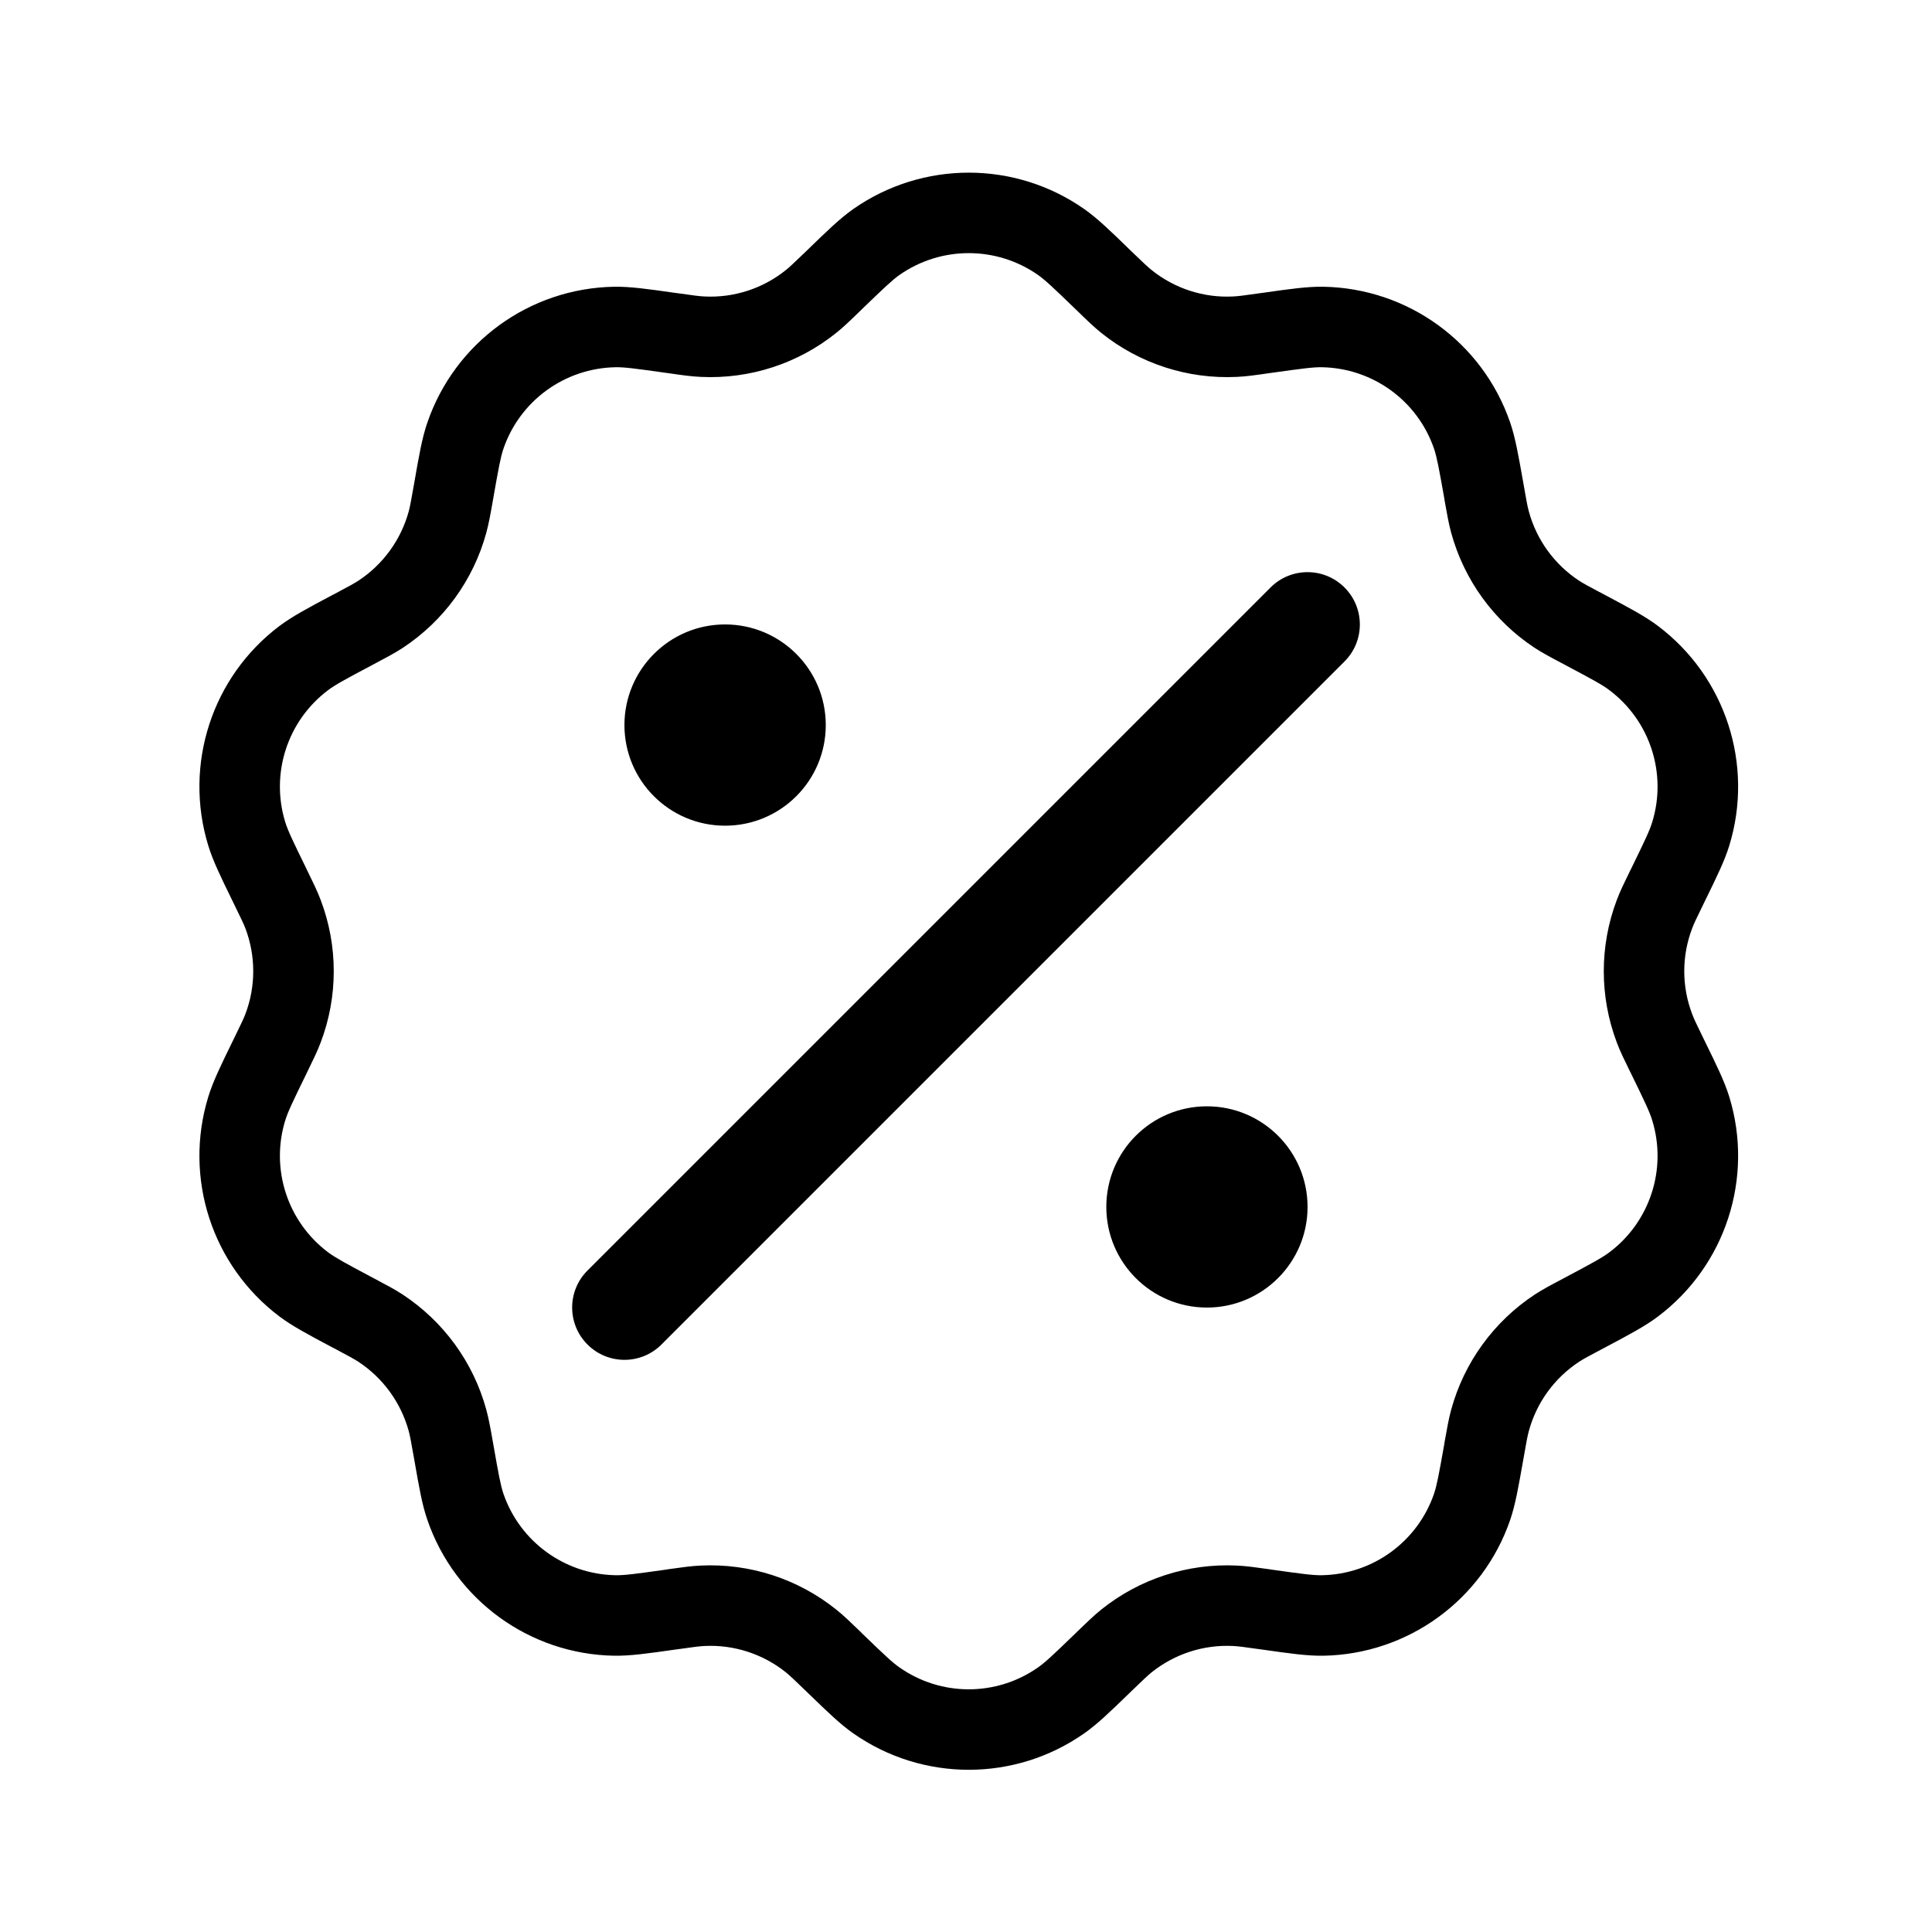 <svg width="24" height="24" viewBox="0 0 24 24" fill="none" xmlns="http://www.w3.org/2000/svg">
<path fill-rule="evenodd" clip-rule="evenodd" d="M13.469 2.597C12.608 1.994 11.461 1.994 10.599 2.597C10.437 2.711 10.278 2.865 10.044 3.092L10.044 3.092L10.011 3.124C9.863 3.266 9.812 3.315 9.762 3.355C9.477 3.584 9.118 3.701 8.753 3.683C8.689 3.68 8.619 3.671 8.415 3.642L8.37 3.636C8.048 3.59 7.828 3.559 7.63 3.562C6.578 3.58 5.651 4.254 5.309 5.249C5.244 5.436 5.206 5.655 5.15 5.975L5.15 5.975L5.142 6.021C5.106 6.223 5.094 6.292 5.077 6.354C4.98 6.707 4.758 7.012 4.453 7.213C4.399 7.248 4.337 7.282 4.156 7.378L4.115 7.399C3.828 7.552 3.632 7.656 3.473 7.775C2.633 8.407 2.279 9.498 2.587 10.504C2.645 10.693 2.742 10.893 2.885 11.185L2.905 11.226C2.995 11.411 3.026 11.474 3.049 11.534C3.178 11.876 3.178 12.254 3.049 12.595C3.026 12.656 2.995 12.719 2.905 12.904L2.885 12.945C2.742 13.237 2.645 13.437 2.587 13.626C2.279 14.632 2.633 15.723 3.473 16.355C3.632 16.474 3.828 16.578 4.115 16.731L4.115 16.731L4.156 16.752C4.337 16.848 4.399 16.882 4.453 16.917C4.758 17.118 4.98 17.423 5.077 17.776C5.094 17.838 5.106 17.907 5.142 18.109L5.15 18.154C5.206 18.475 5.244 18.694 5.309 18.881C5.651 19.875 6.578 20.55 7.63 20.568C7.828 20.571 8.048 20.54 8.37 20.494L8.37 20.494L8.415 20.488C8.619 20.459 8.689 20.45 8.753 20.447C9.118 20.429 9.477 20.546 9.762 20.774C9.812 20.815 9.863 20.863 10.011 21.006L10.044 21.038L10.044 21.038C10.278 21.264 10.437 21.419 10.599 21.532C11.461 22.136 12.608 22.136 13.469 21.532C13.631 21.419 13.791 21.264 14.024 21.038L14.024 21.038L14.057 21.006C14.205 20.863 14.256 20.815 14.306 20.774C14.591 20.546 14.95 20.429 15.315 20.447C15.38 20.45 15.45 20.459 15.653 20.488L15.698 20.494L15.698 20.494C16.02 20.54 16.24 20.571 16.438 20.568C17.49 20.55 18.418 19.875 18.76 18.881C18.824 18.694 18.862 18.475 18.919 18.154L18.927 18.109C18.962 17.907 18.975 17.838 18.992 17.776C19.088 17.423 19.31 17.118 19.615 16.917C19.669 16.882 19.731 16.848 19.913 16.752L19.953 16.731L19.953 16.731C20.241 16.578 20.437 16.474 20.595 16.355C21.435 15.723 21.79 14.632 21.482 13.626C21.424 13.437 21.326 13.237 21.183 12.945L21.163 12.904C21.073 12.719 21.042 12.656 21.02 12.595C20.89 12.254 20.89 11.876 21.02 11.534C21.042 11.474 21.073 11.411 21.163 11.226L21.183 11.185C21.326 10.893 21.424 10.693 21.482 10.504C21.79 9.498 21.435 8.407 20.595 7.775C20.437 7.656 20.241 7.552 19.953 7.399L19.953 7.399L19.913 7.378C19.731 7.282 19.669 7.248 19.615 7.213C19.31 7.012 19.088 6.707 18.992 6.354C18.975 6.292 18.962 6.223 18.927 6.021L18.919 5.975L18.919 5.975C18.862 5.655 18.824 5.436 18.76 5.249C18.418 4.254 17.49 3.58 16.438 3.562C16.24 3.559 16.02 3.59 15.698 3.636L15.653 3.642C15.45 3.671 15.38 3.68 15.315 3.683C14.95 3.701 14.591 3.584 14.306 3.355C14.256 3.315 14.205 3.266 14.057 3.124L14.024 3.092C13.791 2.865 13.631 2.711 13.469 2.597ZM11.173 3.416C11.69 3.054 12.378 3.054 12.895 3.416C12.984 3.479 13.083 3.572 13.362 3.842L13.379 3.858C13.503 3.979 13.59 4.063 13.681 4.136C14.156 4.517 14.754 4.711 15.363 4.682C15.479 4.677 15.598 4.66 15.77 4.635L15.793 4.632C16.178 4.578 16.313 4.56 16.421 4.562C17.052 4.573 17.609 4.977 17.814 5.574C17.849 5.677 17.874 5.811 17.942 6.193L17.945 6.216C17.976 6.387 17.996 6.505 18.027 6.618C18.188 7.206 18.557 7.714 19.066 8.049C19.164 8.113 19.27 8.169 19.424 8.25L19.444 8.261C19.787 8.443 19.907 8.508 19.993 8.574C20.497 8.953 20.71 9.608 20.525 10.211C20.494 10.315 20.435 10.438 20.265 10.787L20.255 10.808L20.254 10.808C20.178 10.964 20.125 11.071 20.084 11.181C19.869 11.751 19.869 12.379 20.084 12.949C20.125 13.059 20.178 13.166 20.254 13.322L20.255 13.322L20.265 13.343C20.435 13.692 20.494 13.815 20.525 13.919C20.71 14.522 20.497 15.177 19.993 15.556C19.907 15.621 19.787 15.687 19.444 15.869L19.424 15.88L19.424 15.88C19.27 15.961 19.164 16.017 19.066 16.081C18.557 16.416 18.188 16.924 18.027 17.512C17.996 17.625 17.976 17.743 17.945 17.914L17.942 17.936C17.874 18.319 17.849 18.453 17.814 18.556C17.609 19.152 17.052 19.557 16.421 19.568C16.313 19.57 16.178 19.552 15.793 19.498L15.77 19.494L15.77 19.494C15.598 19.47 15.479 19.453 15.363 19.448C14.754 19.419 14.156 19.613 13.681 19.994C13.59 20.067 13.504 20.151 13.379 20.271L13.379 20.271L13.362 20.288C13.083 20.558 12.984 20.651 12.895 20.713C12.378 21.076 11.69 21.076 11.173 20.713C11.084 20.651 10.986 20.558 10.706 20.288L10.69 20.271C10.565 20.151 10.479 20.067 10.387 19.994C9.912 19.613 9.314 19.419 8.706 19.448C8.589 19.453 8.47 19.47 8.298 19.494L8.275 19.498C7.891 19.552 7.756 19.57 7.647 19.568C7.016 19.557 6.459 19.152 6.254 18.556C6.219 18.453 6.194 18.319 6.127 17.936L6.123 17.914L6.123 17.914C6.093 17.743 6.072 17.625 6.041 17.512C5.881 16.924 5.511 16.416 5.002 16.081C4.904 16.017 4.798 15.961 4.645 15.88L4.645 15.88L4.624 15.869C4.281 15.687 4.162 15.621 4.075 15.556C3.571 15.177 3.358 14.522 3.543 13.919C3.575 13.815 3.633 13.692 3.804 13.343L3.814 13.322L3.814 13.322C3.89 13.166 3.943 13.059 3.984 12.949C4.2 12.379 4.2 11.751 3.984 11.181C3.943 11.071 3.89 10.964 3.814 10.808L3.814 10.808L3.804 10.787C3.633 10.438 3.575 10.315 3.543 10.211C3.358 9.608 3.571 8.953 4.075 8.574C4.162 8.508 4.281 8.443 4.624 8.261L4.645 8.25C4.798 8.169 4.904 8.113 5.002 8.049C5.511 7.714 5.881 7.206 6.041 6.618C6.072 6.505 6.093 6.387 6.123 6.216L6.127 6.193C6.194 5.811 6.219 5.677 6.254 5.574C6.459 4.977 7.016 4.573 7.647 4.562C7.756 4.56 7.891 4.578 8.275 4.632L8.298 4.635L8.298 4.635C8.47 4.66 8.589 4.677 8.706 4.682C9.314 4.711 9.912 4.517 10.387 4.136C10.479 4.063 10.565 3.979 10.69 3.858L10.706 3.842C10.986 3.572 11.084 3.479 11.173 3.416ZM16.702 7.298C16.956 7.552 16.956 7.963 16.702 8.217L8.217 16.702C7.963 16.956 7.552 16.956 7.298 16.702C7.044 16.448 7.044 16.037 7.298 15.783L15.783 7.298C16.037 7.044 16.448 7.044 16.702 7.298ZM9.007 10.257C9.698 10.257 10.258 9.698 10.258 9.007C10.258 8.317 9.698 7.757 9.007 7.757C8.317 7.757 7.757 8.317 7.757 9.007C7.757 9.698 8.317 10.257 9.007 10.257ZM14.993 16.243C15.683 16.243 16.243 15.683 16.243 14.993C16.243 14.302 15.683 13.743 14.993 13.743C14.302 13.743 13.743 14.302 13.743 14.993C13.743 15.683 14.302 16.243 14.993 16.243Z" fill="black"/>
</svg>
